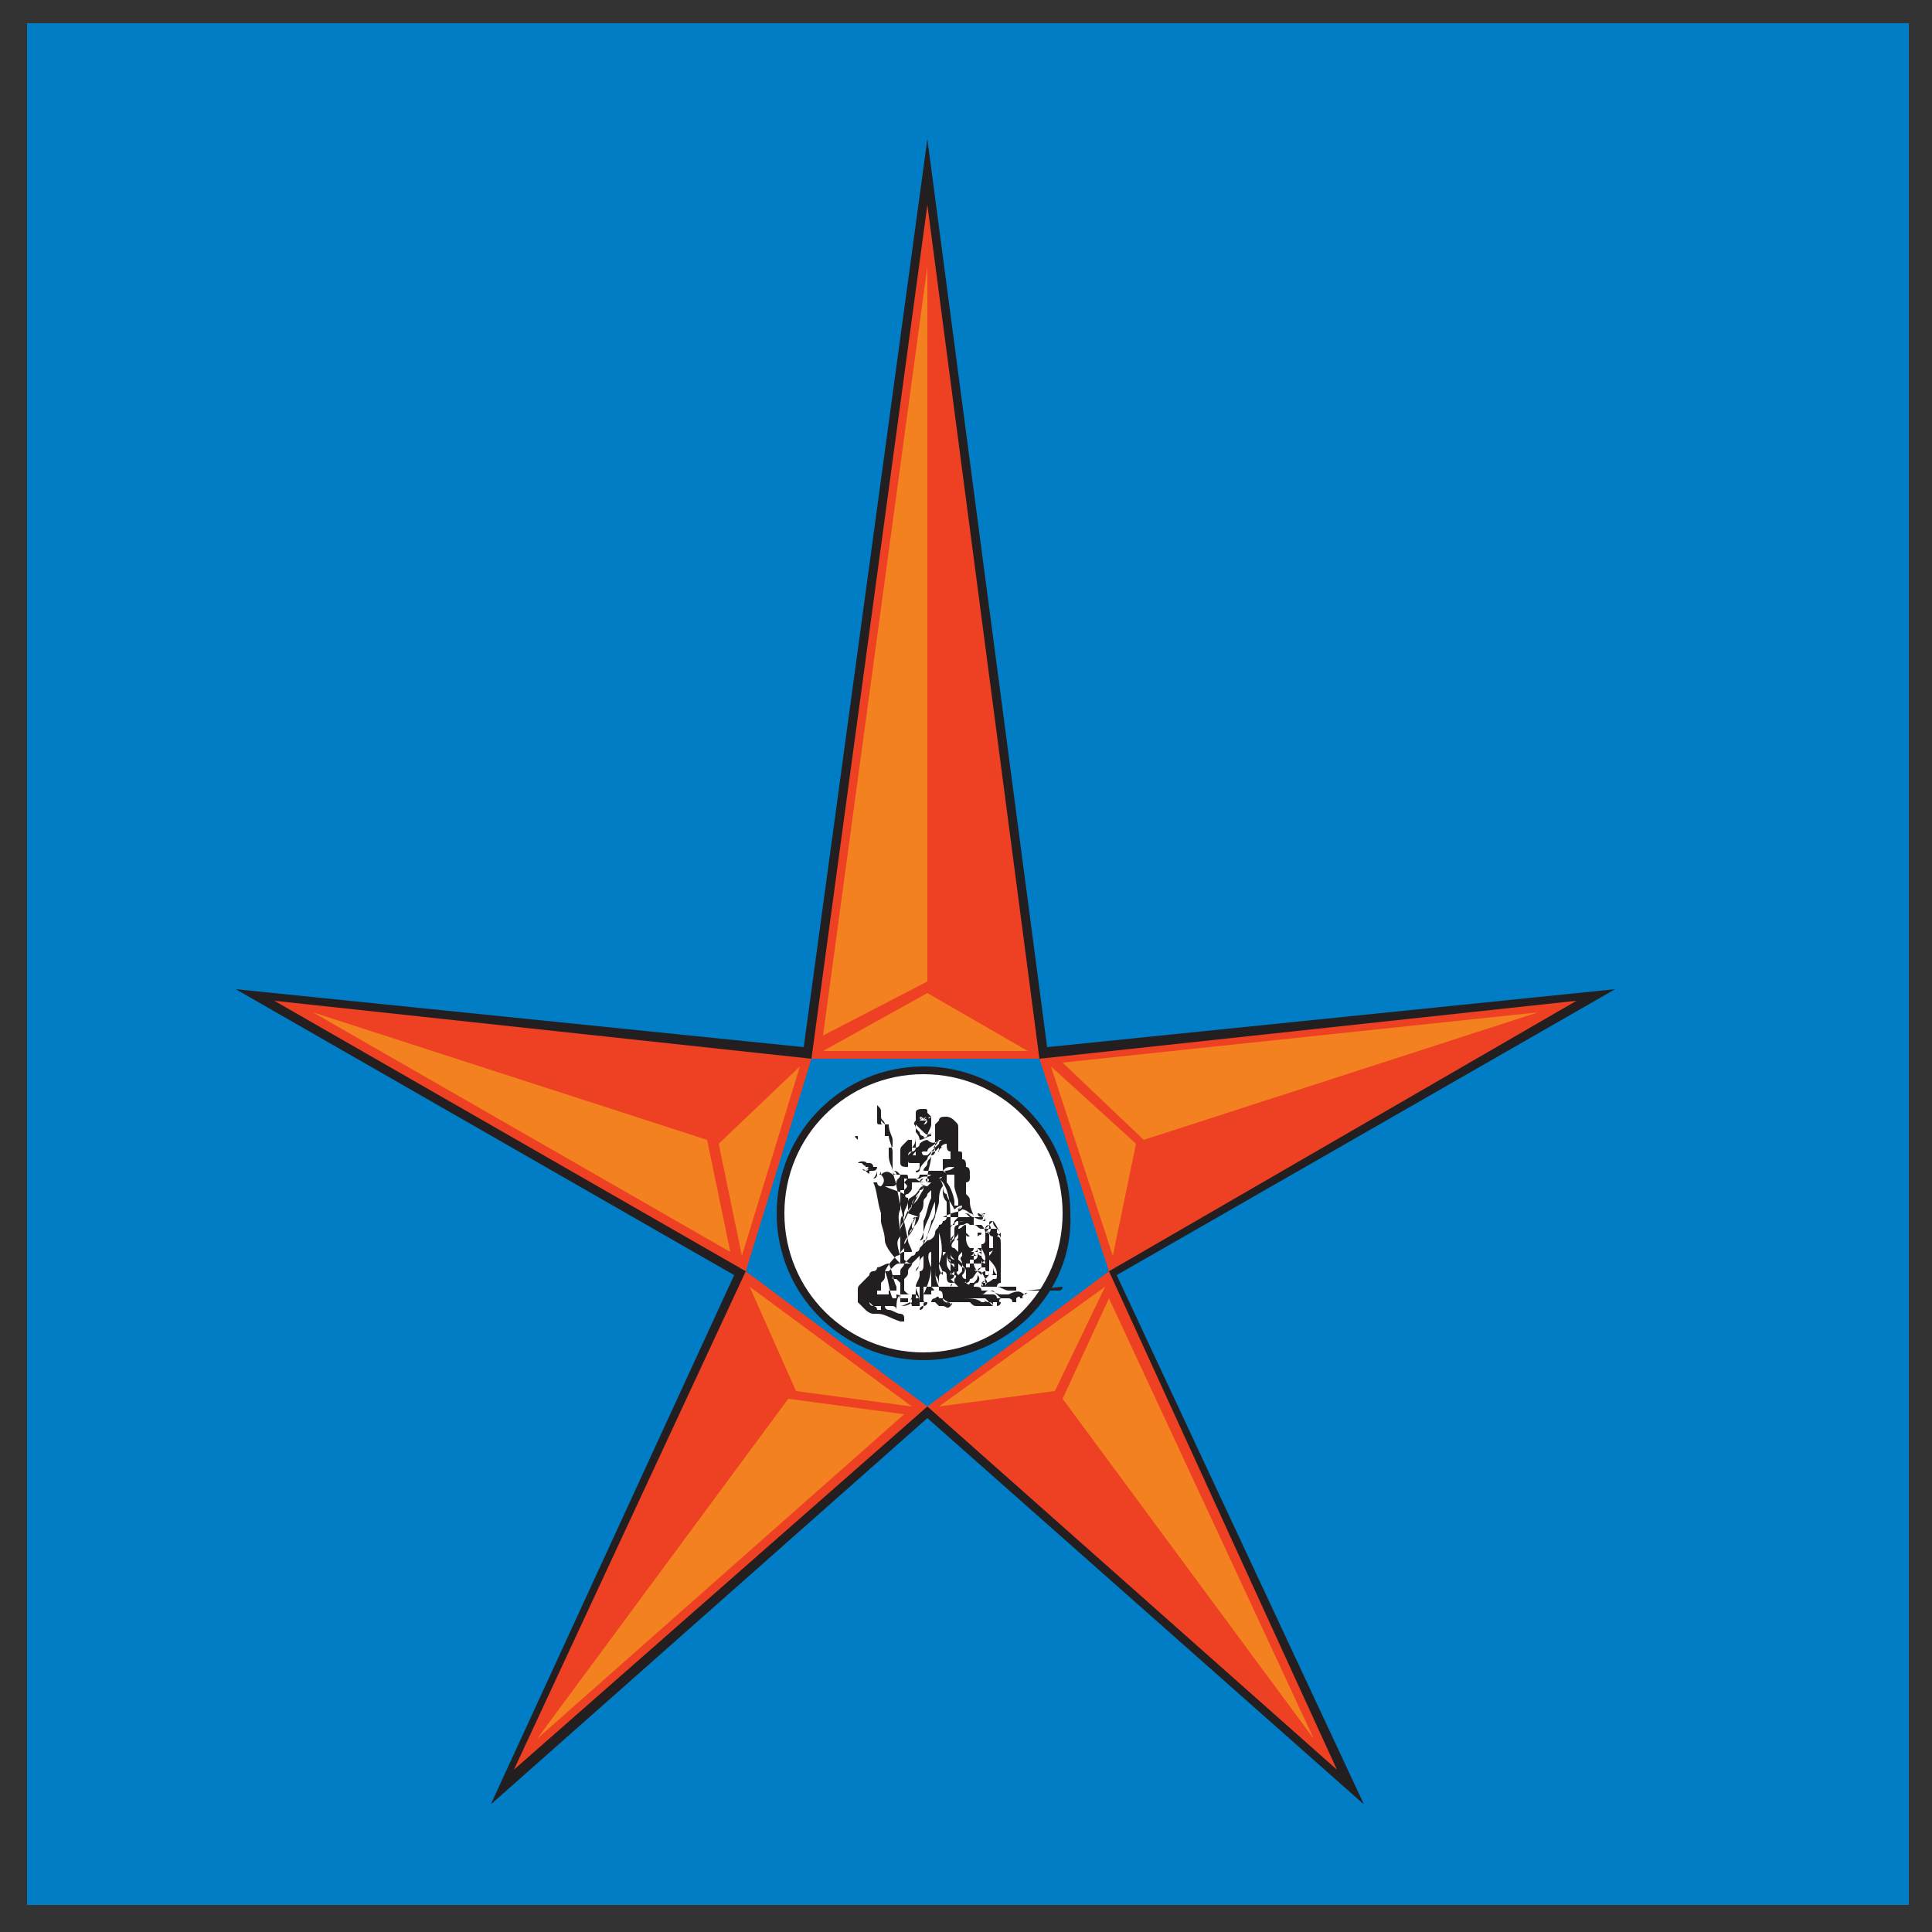 <?xml version="1.0" encoding="utf-8"?>
<!-- Generator: Adobe Illustrator 23.0.5, SVG Export Plug-In . SVG Version: 6.00 Build 0)  -->
<svg version="1.1" id="Layer_1" xmlns="http://www.w3.org/2000/svg" xmlns:xlink="http://www.w3.org/1999/xlink" x="0px" y="0px"
	 viewBox="0 0 50 50" style="enable-background:new 0 0 50 50;" xml:space="preserve">
<rect x="0" y="0" width="50" height="50" fill="#333333" stroke="none"/>
<style type="text/css">
	.st0{fill-rule:evenodd;clip-rule:evenodd;fill:#007DC4;}
	.st1{fill-rule:evenodd;clip-rule:evenodd;fill:#231F20;}
	.st2{fill-rule:evenodd;clip-rule:evenodd;fill:#EE4023;}
	.st3{fill-rule:evenodd;clip-rule:evenodd;fill:#FFFFFF;}
	.st4{fill-rule:evenodd;clip-rule:evenodd;fill:#F48120;}
</style>
<rect x="0.7" y="0.6" class="st0" width="48.7" height="48.7"/>
<polygon class="st1" points="24,36.7 12.7,46.7 19,33 6.1,25.6 20.8,27.1 24,3.6 27.1,27.1 41.8,25.6 28.9,33 35.3,46.7 24,36.7 "/>
<polygon class="st2" points="24,36.4 13.3,45.8 19.3,32.9 7.1,25.9 21,27.4 24,5.3 26.9,27.4 40.8,25.9 28.7,32.9 34.6,45.8 
	24,36.4 "/>
<polygon class="st0" points="26.9,27.4 21,27.4 19.3,32.9 24,36.4 28.7,32.9 26.9,27.4 "/>
<path class="st1" d="M23.9,35.2c-2.1,0-3.8-1.7-3.8-3.8c0-2.1,1.7-3.8,3.8-3.8c2.1,0,3.8,1.7,3.8,3.8C27.8,33.5,26,35.2,23.9,35.2
	L23.9,35.2z"/>
<path class="st3" d="M23.9,35c-2,0-3.6-1.6-3.6-3.6c0-2,1.6-3.6,3.6-3.6c2,0,3.6,1.6,3.6,3.6C27.5,33.4,25.9,35,23.9,35L23.9,35z"/>
<path class="st1" d="M23.8,28.9C23.8,28.9,23.8,28.9,23.8,28.9C23.8,29,23.8,29,23.8,28.9C23.8,29,23.8,29,23.8,28.9
	C23.8,29,23.8,28.9,23.8,28.9L23.8,28.9z M23.8,28.9C23.9,28.9,23.9,28.9,23.8,28.9C23.9,28.9,23.9,29,23.8,28.9
	C23.8,29,23.9,29,23.8,28.9C23.9,28.9,23.9,28.9,23.8,28.9L23.8,28.9z M23.8,29C23.8,29,23.8,29,23.8,29c0.1,0,0.1,0,0.2,0
	c0,0,0-0.1-0.1-0.1c0,0,0,0-0.1,0C23.8,28.9,23.8,28.9,23.8,29c0-0.1,0-0.1,0.1-0.1c0,0,0.1,0,0,0.1C23.9,28.9,23.9,28.9,23.8,29
	C23.8,28.9,23.8,28.9,23.8,29C23.7,28.9,23.7,28.9,23.8,29L23.8,29C23.7,29,23.7,29,23.8,29L23.8,29z M24.1,28.9
	C24.1,28.9,24.1,28.9,24.1,28.9C24.1,29,24.1,29,24.1,28.9C24,29,24,29,24.1,28.9C24,29,24,28.9,24.1,28.9L24.1,28.9z M24.1,28.9
	C24.1,28.9,24.1,28.9,24.1,28.9L24.1,28.9C24.1,28.9,24.1,28.9,24.1,28.9C24.1,28.9,24.1,28.9,24.1,28.9
	C24.1,28.9,24.1,29,24.1,28.9C24.1,29,24.1,29,24.1,28.9C24.1,28.9,24.1,28.9,24.1,28.9L24.1,28.9z M23.9,29.1
	C23.9,29.1,23.9,29.1,23.9,29.1C24,29.1,24,29.1,23.9,29.1c0.1,0,0.1-0.1,0.1-0.1c0,0,0,0,0,0c0,0,0.1,0,0.1,0c0,0,0,0,0,0
	c0,0,0,0,0,0c0,0,0,0,0,0c0,0,0,0,0,0c0,0-0.1,0-0.1,0c0,0-0.1,0-0.1,0c0-0.1,0.1-0.1,0.1,0c0,0,0,0,0,0c0,0-0.1,0-0.1,0
	C24,28.9,24,29,23.9,29.1C24,29,24,29,23.9,29.1C24,29.1,24,29.1,23.9,29.1C23.9,29.1,23.9,29.1,23.9,29.1L23.9,29.1z M25.6,33.7
	C25.6,33.7,25.5,33.6,25.6,33.7c-0.1-0.1-0.1-0.1-0.1-0.1c0,0,0,0,0,0c0,0-0.1,0-0.1,0c0,0,0,0,0,0c0,0,0,0,0,0c-0.1,0-0.1,0-0.2,0
	c-0.1,0-0.2,0-0.3,0c0,0-0.1,0-0.1,0c0,0,0,0,0,0c0,0-0.1,0-0.1,0c0,0,0,0,0,0c0,0,0,0-0.1,0c0,0,0,0,0,0c0,0,0,0,0,0c0,0,0,0,0.1,0
	c0.1,0,0.1,0,0.2,0c0.2,0,0.4,0,0.5,0.1c0,0,0.1,0,0.1,0C25.4,33.6,25.5,33.7,25.6,33.7C25.6,33.7,25.6,33.8,25.6,33.7
	c0.1,0.1,0.1,0.1,0.1,0.1C25.7,33.7,25.6,33.7,25.6,33.7L25.6,33.7z M26.5,33.5C26.6,33.5,26.6,33.5,26.5,33.5
	C26.6,33.6,26.6,33.6,26.5,33.5C26.5,33.6,26.5,33.5,26.5,33.5C26.5,33.5,26.5,33.5,26.5,33.5c-0.1,0.1,0,0.1,0,0.1c0,0,0,0-0.1,0
	c0,0,0,0,0,0c0,0,0-0.1-0.1,0c0,0,0,0,0,0.1c0,0-0.1,0-0.1,0c0,0,0,0,0,0c0,0,0,0,0,0c0,0,0,0,0,0c0,0,0,0,0,0
	c0-0.1-0.1-0.1-0.1-0.1c-0.1,0-0.2,0-0.3,0c0,0,0-0.1-0.1-0.1c-0.1,0-0.1,0-0.2,0c0,0-0.1,0-0.1,0c0,0,0,0,0,0
	c0.1,0,0.1-0.1,0.2-0.1c0.1,0,0.2,0.1,0.3,0.1c0,0,0,0,0.1,0c0,0,0,0,0.1,0C26.3,33.4,26.4,33.4,26.5,33.5
	C26.6,33.4,26.6,33.5,26.5,33.5C26.6,33.5,26.6,33.5,26.5,33.5C26.5,33.5,26.5,33.5,26.5,33.5C26.5,33.5,26.5,33.5,26.5,33.5
	L26.5,33.5z M26.3,33.6C26.2,33.6,26.2,33.6,26.3,33.6c-0.1,0-0.2,0-0.2,0c0,0-0.1,0-0.1,0c0,0,0.1,0,0.1,0
	C26.1,33.6,26.2,33.6,26.3,33.6C26.3,33.6,26.3,33.6,26.3,33.6C26.3,33.6,26.3,33.6,26.3,33.6L26.3,33.6z M25.9,33.6
	C25.9,33.7,25.9,33.7,25.9,33.6c0,0.1,0,0.1,0,0.1C25.9,33.7,25.9,33.7,25.9,33.6C25.9,33.7,25.9,33.7,25.9,33.6
	C25.9,33.7,25.9,33.7,25.9,33.6c-0.1,0.1,0,0.1,0,0.1c0,0,0,0.1-0.1,0.1c0,0,0,0,0,0c0,0,0,0,0-0.1c0,0,0,0,0,0c0,0,0,0-0.1,0
	c0,0,0,0,0,0.1c0,0,0,0-0.1,0c0,0-0.1,0-0.1,0c0,0,0,0,0,0c0,0,0,0-0.1,0c0,0,0,0,0,0c0,0,0,0-0.1,0c-0.1,0-0.1,0-0.2-0.1
	c-0.1,0-0.3,0-0.4,0c0,0-0.1,0-0.1,0c0,0-0.1,0-0.1,0c0,0-0.1,0-0.1-0.1c0-0.1,0-0.2-0.1-0.2c0,0,0-0.1,0-0.1c0,0,0-0.1,0-0.1
	c0,0,0-0.1,0-0.1c0-0.1,0-0.1,0.1-0.2c0,0,0,0,0,0c0,0,0.1,0,0.1,0.1c0,0,0,0,0,0c0,0.1,0,0.2,0.1,0.2c0,0,0,0,0,0c0,0-0.1,0-0.1,0
	c0,0,0.1,0,0.1,0c0,0,0.1,0,0.1,0c0,0,0,0,0.1,0.1c0,0,0.1,0,0.2,0c0.1,0,0.1,0,0.2,0c0.1,0,0.2,0,0.2,0.1c0,0,0,0,0,0c0,0,0,0,0,0
	c0,0,0.1,0,0.1,0c0,0,0.1,0,0.1,0c0,0,0.1,0,0.1,0c0,0,0,0,0,0C25.8,33.5,25.8,33.5,25.9,33.6C25.8,33.5,25.9,33.6,25.9,33.6
	C25.9,33.6,25.9,33.6,25.9,33.6C25.9,33.6,25.9,33.6,25.9,33.6L25.9,33.6z M24.6,33.8c0,0-0.1-0.1-0.1-0.1c0,0,0,0,0,0c0,0,0,0,0,0
	C24.5,33.7,24.6,33.7,24.6,33.8C24.6,33.8,24.6,33.8,24.6,33.8C24.6,33.8,24.6,33.8,24.6,33.8c-0.1,0-0.1,0-0.1,0c0,0,0,0,0,0
	c0,0,0,0,0,0c0,0,0.1,0,0.1,0c0,0,0,0,0,0C24.5,33.8,24.5,33.8,24.6,33.8C24.5,33.8,24.5,33.8,24.6,33.8
	C24.6,33.8,24.6,33.8,24.6,33.8c-0.1,0.1-0.1,0-0.2,0c0,0-0.1,0-0.1,0c0,0,0,0-0.1-0.1c0,0-0.1,0-0.1,0c0,0,0-0.1,0.1-0.1
	c0,0,0.1-0.1,0.1,0c0,0,0.1,0,0.1,0c0,0,0,0,0,0c0,0,0,0,0,0C24.5,33.7,24.6,33.7,24.6,33.8C24.6,33.7,24.6,33.7,24.6,33.8
	C24.6,33.7,24.6,33.7,24.6,33.8C24.6,33.7,24.6,33.7,24.6,33.8c-0.1-0.1-0.1-0.1-0.2-0.1c0,0,0,0,0,0C24.6,33.7,24.6,33.7,24.6,33.8
	C24.6,33.7,24.7,33.7,24.6,33.8L24.6,33.8z M24.1,33.4c0-0.2,0-0.4,0-0.7c0,0,0,0,0,0c0,0,0,0,0,0c0,0,0,0,0,0c0,0.1,0,0.2,0,0.3
	c0,0.1,0,0.2,0,0.3C24.2,33.4,24.2,33.4,24.1,33.4C24.1,33.4,24.1,33.4,24.1,33.4L24.1,33.4z M24.3,33.3
	C24.3,33.3,24.3,33.3,24.3,33.3c-0.1-0.2-0.1-0.3-0.1-0.5c0-0.2,0-0.4,0-0.6c0,0,0,0,0,0c0,0,0,0.1,0,0.1c0,0.1,0,0.3,0,0.4
	c0,0.1,0,0.2,0,0.3C24.3,33.1,24.3,33.2,24.3,33.3L24.3,33.3z M24.3,32.7c0-0.2,0-0.3,0-0.5c0,0,0,0,0-0.1c0,0,0-0.1,0-0.1
	c0,0,0,0,0,0c0,0,0,0,0,0c0,0,0-0.1,0-0.1c0,0,0,0,0,0C24.4,32.2,24.4,32.5,24.3,32.7c0.1,0.2,0.1,0.2,0.1,0.3
	C24.3,32.9,24.3,32.8,24.3,32.7L24.3,32.7z M24,32.1C24,32.2,24,32.2,24,32.1c-0.1,0.1-0.1,0.1-0.1,0.1c0.1-0.2,0.2-0.5,0.3-0.7
	c0-0.1,0.1-0.3,0.1-0.4c0-0.1,0-0.3,0.1-0.4c0,0,0,0,0,0c0,0,0,0,0,0c0,0,0,0,0,0.1c0,0.1,0,0.2,0.1,0.3c0,0.1,0,0.1,0,0.2
	c0,0,0,0.1,0,0.1c0,0,0,0.1,0,0.1c0,0,0,0.1-0.1,0.1c0,0,0,0.1-0.1,0.1c0,0.1-0.1,0.1-0.1,0.2C24.2,32,24.1,32.1,24,32.1L24,32.1z
	 M24.1,32.4c0,0.2,0,0.4,0,0.5c0,0.2,0,0.4,0,0.6c0,0-0.1,0-0.1,0c0,0-0.1,0-0.1,0c0.1-0.2,0.2-0.5,0.2-0.7
	C24,32.6,24,32.4,24.1,32.4C24.1,32.3,24.1,32.3,24.1,32.4C24.1,32.3,24.1,32.3,24.1,32.4L24.1,32.4z M23.7,33.6c0,0,0-0.1,0-0.1h0
	C23.8,33.6,23.8,33.6,23.7,33.6C23.8,33.6,23.8,33.6,23.7,33.6L23.7,33.6z M24,33.7c0,0,0,0.1-0.1,0.1c0,0,0,0,0,0
	c0,0,0,0.1-0.1,0.1c0,0,0,0,0,0c0,0,0,0,0,0c0,0,0-0.1,0.1-0.1c0,0,0,0,0,0c0,0,0,0,0,0c0,0,0,0,0,0c0,0,0,0,0,0
	c0-0.1,0-0.1,0.1-0.1c0,0,0,0,0,0c0,0,0,0-0.1,0c0,0,0,0.1,0,0.1c0,0,0,0,0,0c0,0,0,0,0,0c0,0,0,0,0,0c0,0,0-0.1,0-0.1
	c0,0,0,0-0.1,0c0,0,0,0,0,0c0,0,0-0.1,0-0.1c0,0,0,0,0,0c0,0,0,0,0,0c0,0,0,0,0,0c0,0,0,0,0,0c0,0,0,0,0,0c0,0,0,0,0,0
	c0,0,0.1,0,0.1,0C23.9,33.7,23.9,33.7,24,33.7C23.9,33.7,24,33.7,24,33.7C24,33.7,24,33.7,24,33.7L24,33.7z M23.7,33.9
	C23.7,33.9,23.7,33.9,23.7,33.9C23.7,33.9,23.7,33.9,23.7,33.9C23.8,33.9,23.7,33.9,23.7,33.9L23.7,33.9z M23.5,33.7
	c-0.1,0-0.2,0-0.2,0c0-0.1,0-0.2-0.1-0.2c0.1,0,0.2,0,0.3,0c0,0,0,0,0,0c0,0,0,0,0.1,0C23.6,33.6,23.6,33.6,23.5,33.7
	C23.6,33.7,23.6,33.7,23.5,33.7c0.1-0.1,0.1-0.1,0.1,0C23.7,33.7,23.6,33.7,23.5,33.7C23.6,33.7,23.6,33.7,23.5,33.7L23.5,33.7z
	 M23.3,33.8C23.3,33.8,23.3,33.8,23.3,33.8C23.3,33.8,23.3,33.8,23.3,33.8c0.1,0,0.2-0.1,0.3-0.1c0,0,0,0,0,0
	C23.5,33.8,23.4,33.8,23.3,33.8L23.3,33.8z M23.2,33.9c0,0-0.1,0-0.2,0c0,0-0.1,0-0.1,0c0,0-0.1,0-0.1,0c0,0,0,0,0,0c0,0,0,0,0-0.1
	c0,0,0,0,0,0c0,0,0,0,0,0c0,0,0,0,0,0c0,0,0,0,0,0c0,0,0,0-0.1,0c0,0,0,0,0,0c0,0,0,0,0,0c0,0,0,0,0,0c0,0,0,0-0.1,0
	c0,0-0.1-0.1-0.1-0.1c0,0,0,0,0-0.1c0,0,0,0,0-0.1c0,0,0,0,0-0.1c0,0,0,0,0,0c0,0,0,0,0,0c0,0,0,0,0,0c0,0,0,0.1,0,0.1
	c0,0,0,0.1,0,0.1c0,0,0,0,0,0.1c0,0,0,0.1,0.1,0.1c0,0,0,0,0,0c0,0,0.1,0,0.1,0.1c0,0,0,0,0.1,0c0,0,0.1,0,0.1,0c0,0,0,0,0.1,0
	c0.1,0,0.2,0.1,0.3,0.1c0,0,0.1,0,0.1,0.1c0,0,0,0,0,0.1c0,0,0,0,0,0c0,0,0,0-0.1,0c0,0,0,0,0,0c0,0,0,0,0,0c0,0,0,0,0,0
	c0,0,0,0,0,0c0,0,0,0,0,0c0,0,0,0,0,0c0,0,0,0,0,0c0,0,0,0,0,0c0,0,0,0,0,0c0,0,0,0,0,0c0,0,0,0,0,0c0,0,0,0,0,0c0,0,0,0,0,0
	c0,0.1,0,0.1,0,0.2c0,0,0-0.1,0-0.1c0,0,0-0.1,0-0.1C23,34.1,22.9,34,22.7,34c0,0-0.1,0-0.1,0c-0.1,0-0.2-0.1-0.2-0.1
	c0,0-0.1-0.1-0.1-0.1c0,0,0,0-0.1-0.1c0,0,0,0,0-0.1c0,0,0,0,0-0.1c0,0,0-0.1,0-0.1c0-0.1,0-0.1,0.1-0.2c0,0,0.1-0.1,0.1-0.1
	c0,0,0.1-0.1,0.1-0.1c0-0.1,0.1-0.1,0.1-0.1c0,0,0.1,0,0.1-0.1c0.1,0,0.2-0.1,0.3-0.1c0.1,0.2,0.1,0.4,0.2,0.6c0,0,0,0.1,0,0.1
	c0,0-0.1,0-0.2,0c0,0,0,0.1,0,0.1c0,0,0,0,0,0c0,0,0,0,0,0c0,0,0,0,0,0c0,0,0,0,0,0c0,0,0,0.1,0,0c0,0,0,0,0.1,0c0,0,0.1,0,0.2,0
	C23.2,33.6,23.2,33.7,23.2,33.9c0-0.1-0.1-0.1-0.1-0.1c0,0-0.1,0-0.1,0c0,0,0,0,0,0c0,0-0.1,0-0.1,0c0,0,0,0.1,0.1,0.1c0,0,0,0,0,0
	C23.1,33.9,23.2,33.9,23.2,33.9C23.2,33.9,23.2,33.9,23.2,33.9L23.2,33.9z M23.1,34.2C23.1,34.2,23.2,34.2,23.1,34.2
	C23.2,34.2,23.1,34.2,23.1,34.2L23.1,34.2z M22.9,32.1c0-0.2-0.1-0.4-0.1-0.5c0,0,0-0.1,0-0.1c0,0,0-0.1,0-0.1
	c-0.1-0.3-0.1-0.6-0.2-0.8c0,0,0,0,0,0c0,0,0.1,0,0.1,0c0,0,0,0.1,0.1,0.1c0,0,0,0,0,0c0,0,0.1,0,0.1,0c0.2,0.1,0.3,0.1,0.5,0.2
	c0,0.2,0,0.4,0,0.6c0,0.1,0,0.1,0,0.2c0,0.1,0,0.3,0,0.4c0,0.1,0,0.2,0,0.3c0,0,0,0.1,0,0.1c0,0,0,0.1,0,0.1c0,0,0,0,0,0
	c0,0,0.1,0.1,0.2,0.1c0,0,0,0,0,0c-0.1,0-0.2,0-0.3,0C23,32.4,22.9,32.2,22.9,32.1L22.9,32.1z M22.4,30.3
	C22.4,30.3,22.5,30.3,22.4,30.3C22.5,30.3,22.5,30.2,22.4,30.3C22.5,30.2,22.5,30.2,22.4,30.3c0.1,0,0.1,0,0.1,0c0,0,0,0,0,0
	C22.6,30.3,22.5,30.3,22.4,30.3c0.1-0.1,0.1-0.1,0-0.1c0,0,0,0,0,0c0,0,0,0,0-0.1c0,0,0,0,0,0c0,0,0,0,0,0c0,0,0.1,0,0.1,0
	c0.1,0,0.1,0.1,0.1,0.1c0,0,0,0,0.1,0c0,0,0,0.1-0.1,0.1c0,0,0,0-0.1,0C22.5,30.4,22.5,30.4,22.4,30.3
	C22.4,30.3,22.4,30.3,22.4,30.3L22.4,30.3z M22.4,30.3C22.4,30.3,22.4,30.3,22.4,30.3C22.3,30.3,22.3,30.2,22.4,30.3
	C22.4,30.2,22.4,30.2,22.4,30.3C22.5,30.3,22.4,30.3,22.4,30.3L22.4,30.3z M22.3,30.2c0,0,0.1,0,0.1,0c0,0,0,0,0,0
	C22.4,30.2,22.3,30.2,22.3,30.2C22.3,30.2,22.3,30.2,22.3,30.2L22.3,30.2z M22.3,30.1C22.3,30.1,22.3,30.1,22.3,30.1
	c0.1,0,0.1,0,0.1,0c0,0,0,0,0,0c0,0,0,0,0,0C22.4,30.2,22.4,30.2,22.3,30.1C22.3,30.2,22.3,30.2,22.3,30.1
	C22.3,30.2,22.3,30.1,22.3,30.1L22.3,30.1z M22.4,30.1C22.4,30.1,22.4,30.1,22.4,30.1c-0.1,0-0.1,0-0.2,0
	C22.3,30,22.5,30.1,22.4,30.1L22.4,30.1z M22.3,30C22.3,30,22.3,30,22.3,30C22.3,30,22.4,30,22.3,30C22.4,30,22.3,30,22.3,30
	C22.3,30,22.3,30,22.3,30L22.3,30z M22.7,30.3C22.7,30.3,22.7,30.3,22.7,30.3c0,0,0,0.1,0,0.1c0,0,0,0.1-0.1,0.1c0,0,0,0,0,0
	c0,0,0,0,0,0C22.7,30.4,22.7,30.3,22.7,30.3L22.7,30.3z M22.8,30.3C22.8,30.3,22.8,30.3,22.8,30.3C22.8,30.3,22.8,30.3,22.8,30.3
	C22.8,30.4,22.8,30.4,22.8,30.3c0,0.1,0,0.1,0,0.1c0,0,0,0,0,0c0,0,0,0,0,0c0,0,0,0,0,0c0,0,0,0,0,0C22.7,30.4,22.8,30.4,22.8,30.3
	L22.8,30.3z M22.8,30.4C22.8,30.4,22.8,30.4,22.8,30.4C22.8,30.4,22.8,30.4,22.8,30.4C22.8,30.4,22.8,30.4,22.8,30.4
	c0.1-0.1,0.2-0.1,0.3,0c0,0,0,0,0.1,0c0,0,0,0,0,0c0,0,0,0,0,0c0,0,0-0.1-0.1-0.1c0,0,0,0,0,0c0,0,0,0,0,0c0.1,0,0.1,0,0.2,0.1
	c0,0.1-0.1,0.1-0.1,0.2c0,0,0,0.1-0.1,0.1c0,0-0.1,0-0.1,0c0,0-0.1,0-0.1,0c0,0-0.1,0-0.1,0C22.9,30.6,22.9,30.5,22.8,30.4
	C22.8,30.5,22.8,30.5,22.8,30.4L22.8,30.4z M23.2,30.3c0.1,0,0.2,0,0.2,0.1c0,0,0,0,0,0C23.4,30.3,23.3,30.3,23.2,30.3
	C23.2,30.3,23.2,30.3,23.2,30.3L23.2,30.3z M23.3,30.1c0-0.1,0-0.2,0-0.3c0-0.1,0-0.1,0.1-0.2c0,0,0,0,0,0c0,0,0,0,0,0
	c0,0,0,0,0.1-0.1c0,0,0,0,0,0c0,0,0.1,0,0.1,0c0,0,0,0,0,0l0,0c0,0.1,0,0.1,0,0.2c0,0,0,0.1,0,0.1c0,0-0.1,0.1-0.1,0.1c0,0,0,0,0,0
	c0,0,0,0,0,0c0,0,0,0,0,0c0,0,0,0.1,0,0.1c0,0,0,0.1,0,0.1c0,0,0,0,0,0.1C23.4,30.2,23.3,30.2,23.3,30.1
	C23.3,30.1,23.3,30.1,23.3,30.1L23.3,30.1z M23.7,29.8C23.7,29.8,23.7,29.8,23.7,29.8c0,0.1,0,0.1,0,0.1c0,0,0,0,0,0
	C23.6,29.9,23.6,29.9,23.7,29.8C23.6,29.8,23.6,29.8,23.7,29.8C23.6,29.8,23.7,29.8,23.7,29.8L23.7,29.8z M23.7,29.4
	C23.7,29.4,23.7,29.4,23.7,29.4c0,0.1,0,0.1,0,0.2c0,0,0,0,0,0.1c0,0,0,0-0.1,0C23.7,29.6,23.7,29.5,23.7,29.4
	C23.7,29.4,23.7,29.4,23.7,29.4L23.7,29.4z M23.7,28.9C23.7,28.8,23.7,28.8,23.7,28.9c0-0.1,0-0.1,0-0.1c0-0.1,0.1-0.1,0.2-0.1
	c0,0,0,0,0,0c0,0,0,0,0,0c0.1,0,0.1,0,0.1,0.1c0,0,0.1,0.1,0.1,0.1c0,0,0,0,0,0.1c0,0,0,0,0,0.1c0,0.1-0.1,0.2-0.1,0.3
	c0,0-0.1,0.1-0.1,0c0,0-0.1,0-0.1-0.1c0,0-0.1-0.1-0.1-0.1c0-0.1-0.1-0.1,0-0.2C23.7,28.9,23.7,28.9,23.7,28.9L23.7,28.9z
	 M24.1,29.5C24.2,29.4,24.2,29.4,24.1,29.5C24.2,29.4,24.2,29.4,24.1,29.5C24.2,29.4,24.2,29.4,24.1,29.5L24.1,29.5z M24.1,29.3
	C24.1,29.3,24.1,29.3,24.1,29.3C24.1,29.3,24.1,29.3,24.1,29.3C24.1,29.3,24.1,29.3,24.1,29.3c0,0.1,0,0.1,0,0.1
	c-0.1,0-0.2,0.1-0.3,0.1c0,0,0-0.1-0.1-0.2c0,0,0-0.1,0-0.1c0,0,0,0,0-0.1c0,0,0,0,0,0c0,0,0.1,0.1,0.1,0.1
	C24,29.4,24,29.4,24.1,29.3C24,29.4,24.1,29.4,24.1,29.3C24.1,29.4,24.1,29.4,24.1,29.3C24.1,29.3,24.1,29.3,24.1,29.3L24.1,29.3z
	 M24.3,29.5c0,0-0.1,0.1-0.1,0.1c-0.1,0.1-0.2,0.1-0.2,0.2c0,0,0,0-0.1,0c0,0-0.1,0,0,0.1c0,0,0,0,0.1,0c0.1-0.1,0.1-0.1,0.2-0.2
	c0,0,0,0,0,0v0C24.1,29.7,24.2,29.7,24.3,29.5C24.2,29.6,24.3,29.6,24.3,29.5C24.3,29.6,24.3,29.6,24.3,29.5L24.3,29.5
	C24.3,29.6,24.3,29.5,24.3,29.5c0.1,0,0.1,0,0.1,0c0,0,0.1,0,0.1,0c0,0-0.1,0-0.1,0c0,0-0.1,0-0.1,0.1c0,0,0,0,0,0
	c0,0-0.1,0.1-0.1,0.1c0,0,0,0.1-0.1,0.1c0,0.1-0.1,0.1-0.1,0.2c-0.1,0.1-0.2,0.2-0.2,0.3c0,0-0.1,0.1-0.1,0c0,0,0,0,0,0
	c0,0,0.1,0,0.1-0.1c0,0,0,0,0-0.1c0,0,0,0-0.1,0c0,0,0,0-0.1,0c-0.1,0-0.1,0-0.1-0.1c0,0,0-0.1,0-0.1c0,0,0-0.1,0.1-0.1
	c0.1,0,0.1-0.1,0.1-0.1c0,0,0,0,0,0c0,0,0.1,0,0.1-0.1c0.1-0.1,0.2-0.1,0.2-0.1v0C24.1,29.6,24.2,29.6,24.3,29.5L24.3,29.5
	C24.2,29.6,24.3,29.6,24.3,29.5L24.3,29.5z M24.3,30.5L24.3,30.5C24.3,30.5,24.3,30.5,24.3,30.5C24.3,30.5,24.3,30.5,24.3,30.5
	C24.3,30.5,24.3,30.5,24.3,30.5C24.3,30.5,24.3,30.5,24.3,30.5C24.3,30.5,24.3,30.5,24.3,30.5C24.3,30.5,24.3,30.6,24.3,30.5
	C24.3,30.6,24.3,30.6,24.3,30.5L24.3,30.5z M23.8,32.3c0,0,0,0.1-0.1,0.1c0,0,0,0.1-0.1,0.1c-0.1,0.1-0.1,0.1-0.2,0.2
	c0,0.1-0.1,0.1-0.1,0.2c0,0,0,0,0,0c0,0,0-0.1,0-0.1c0-0.1,0-0.2,0-0.3c0-0.1,0-0.1,0.1-0.2c0,0,0,0,0-0.1c0-0.1,0.1-0.2,0.1-0.2
	c0-0.1,0.1-0.1,0.1-0.2c0.1-0.1,0.2-0.2,0.2-0.4c0.1-0.1,0.1-0.2,0.1-0.3c0-0.1,0.1-0.1,0.1-0.2c0,0,0.1-0.1,0.1-0.1c0,0,0,0,0,0
	c0,0,0,0.1,0,0.1c0,0,0,0.1,0,0.1c-0.1,0.2-0.1,0.4-0.2,0.6c0,0,0,0.1,0,0.1c0,0,0,0.1,0,0.1c0,0,0,0,0,0c0,0,0,0,0,0
	c0,0,0,0.1,0,0.1c0,0,0,0,0,0.1c0,0,0,0.1-0.1,0.1C23.8,32.2,23.8,32.2,23.8,32.3c0-0.1,0-0.1,0-0.1c0,0,0,0,0-0.1
	c0.1-0.1,0.1-0.3,0.2-0.5c0.1-0.2,0.1-0.3,0.2-0.5c0,0,0-0.1,0-0.1c0,0,0,0,0,0c0,0.1,0,0.1,0,0.2c0,0,0,0.1,0,0.1
	c0,0.1,0,0.2-0.1,0.3C24.1,31.7,24,31.9,24,32c0,0,0,0.1-0.1,0.1C23.9,32.2,23.9,32.2,23.8,32.3L23.8,32.3z M23.4,33.1
	C23.5,33.1,23.5,33.1,23.4,33.1c0.1-0.1,0.1-0.1,0.1-0.2c0-0.1,0.1-0.1,0.1-0.2c0,0,0,0,0.1-0.1c0,0,0.1-0.1,0.1-0.1c0,0,0,0,0,0
	c0,0,0,0,0,0.1c0,0.1,0,0.2-0.1,0.3c0,0,0,0.1,0,0.1c0,0,0,0,0-0.1c0-0.1,0.1-0.1,0.1-0.2c0-0.1,0-0.1,0.1-0.2c0,0,0,0,0-0.1
	c0,0,0,0,0,0c0,0,0,0,0,0c0,0,0,0.1,0,0.1c0,0.1,0,0.1,0,0.2c0,0.1,0,0.2-0.1,0.2c0,0,0,0.1,0,0.1c0,0.1-0.1,0.2-0.1,0.3
	c0,0,0,0,0,0.1c0,0,0,0.1,0,0.1c0,0,0,0-0.1,0c-0.1,0-0.1,0-0.2-0.1c0,0,0-0.1,0-0.1C23.4,33.2,23.4,33.2,23.4,33.1L23.4,33.1z
	 M23.3,32.7c0,0.1,0,0.2,0,0.3c-0.1,0-0.1,0-0.2,0c0,0,0,0,0,0c0,0,0,0,0,0.1c0,0,0,0,0,0c0,0,0.1,0,0.1,0c0,0,0,0,0,0c0,0,0,0,0,0
	c0,0,0,0,0.1,0.1c0,0.1,0,0.1,0,0.2c0,0.1,0,0.1,0,0.2c0,0,0,0,0,0c0,0-0.1,0-0.1,0c0,0-0.1,0-0.1,0c-0.1-0.2-0.1-0.5-0.2-0.7
	c0,0,0.1,0,0.1,0C23.2,32.7,23.2,32.7,23.3,32.7C23.3,32.7,23.3,32.7,23.3,32.7L23.3,32.7z M23.7,30.6
	C23.7,30.6,23.7,30.6,23.7,30.6c0-0.1,0-0.1,0-0.1C23.7,30.5,23.7,30.6,23.7,30.6L23.7,30.6z M23.7,30.5
	C23.7,30.5,23.7,30.5,23.7,30.5C23.7,30.4,23.7,30.4,23.7,30.5C23.7,30.4,23.7,30.4,23.7,30.5C23.8,30.4,23.8,30.4,23.7,30.5
	c0.1-0.1,0.1-0.1,0.1-0.1C23.8,30.4,23.8,30.4,23.7,30.5L23.7,30.5z M23.8,30.6C23.8,30.6,23.8,30.5,23.8,30.6
	c0-0.1,0.1-0.1,0.1-0.1c0.1,0,0.1,0,0.1,0.1c0,0.1,0,0.1,0,0.1C24,30.7,23.9,30.7,23.8,30.6L23.8,30.6z M23.7,31.5
	C23.6,31.5,23.6,31.6,23.7,31.5c-0.1,0.1-0.1,0.2-0.1,0.3c-0.1,0.1-0.1,0.3-0.2,0.4c0,0,0,0,0,0c0,0,0,0,0-0.1c0-0.1,0-0.2,0-0.3
	c0,0,0-0.1,0-0.1c0,0,0-0.1,0-0.1c0,0,0,0,0-0.1c0,0,0,0,0-0.1c0,0,0,0,0,0c0-0.1,0.1-0.2,0.1-0.3c0-0.1,0.1-0.1,0.2-0.2
	c0.1-0.1,0.1-0.2,0.2-0.2c0.1,0,0.1-0.1,0.1-0.1c0,0,0,0,0,0c0,0,0,0,0,0.1c0,0-0.1,0.1-0.1,0.1c-0.1,0.1-0.1,0.2-0.2,0.3
	c0,0-0.1,0.1-0.1,0.1c-0.1,0.1-0.2,0.3-0.2,0.4c0,0-0.1,0.1-0.1,0.2c0,0,0,0,0,0c0.1-0.2,0.2-0.4,0.3-0.6c0.1-0.1,0.1-0.2,0.2-0.3
	c0.1-0.1,0.1-0.1,0.1-0.2c0,0,0-0.1,0-0.1c0,0,0,0,0,0.1c0,0,0,0,0,0c0,0,0,0.1-0.1,0.1c0,0.1-0.1,0.1-0.1,0.2
	c-0.1,0.1-0.1,0.2-0.2,0.4C23.8,31.5,23.8,31.5,23.7,31.5c0,0.2-0.1,0.4-0.2,0.5c0,0,0,0,0,0c0,0,0,0,0-0.1c0-0.1,0.1-0.2,0.1-0.3
	C23.6,31.7,23.6,31.7,23.7,31.5C23.7,31.6,23.7,31.6,23.7,31.5L23.7,31.5z M24.1,30.4C24.2,30.4,24.2,30.4,24.1,30.4L24.1,30.4
	C24.2,30.3,24.2,30.3,24.1,30.4C24.2,30.4,24.2,30.4,24.1,30.4C24.2,30.4,24.2,30.4,24.1,30.4C24.1,30.5,24.1,30.5,24.1,30.4
	c-0.1,0.1-0.2,0-0.3,0.1c0,0,0,0-0.1,0c0,0,0,0,0,0c0,0,0.1,0,0.1-0.1c0,0,0,0,0.1,0C24,30.4,24,30.4,24.1,30.4
	C24.1,30.4,24.1,30.4,24.1,30.4L24.1,30.4C24.1,30.4,24.1,30.4,24.1,30.4L24.1,30.4z M23.6,30.6c0,0,0-0.1,0-0.1c0,0,0,0,0,0
	C23.6,30.5,23.6,30.6,23.6,30.6L23.6,30.6z M23.4,30.6C23.4,30.6,23.4,30.6,23.4,30.6c0-0.1,0-0.1,0-0.1
	C23.5,30.5,23.5,30.5,23.4,30.6C23.5,30.6,23.5,30.6,23.4,30.6c0.1,0.1,0.1,0.1,0,0.2c0,0,0,0,0,0.1C23.4,30.8,23.4,30.7,23.4,30.6
	L23.4,30.6z M23.5,30.9C23.5,30.8,23.5,30.8,23.5,30.9c0.1-0.1,0.1-0.1,0.1-0.2c0,0,0,0,0-0.1c0.1,0,0.1,0,0.2,0c0,0,0,0,0.1,0
	c0,0,0,0,0.1,0c0,0,0.1,0,0.1,0c0,0-0.1,0.1-0.1,0.1c0,0-0.1,0.1-0.1,0.1c-0.1,0.1-0.1,0.1-0.2,0.2c-0.1,0.1-0.1,0.1-0.1,0.2
	c0,0.1-0.1,0.1-0.1,0.2c0,0,0,0,0,0c0-0.1,0-0.2,0-0.3c0,0,0-0.1,0-0.1C23.4,31,23.4,30.9,23.5,30.9L23.5,30.9z M23.3,32
	c0,0.1,0,0.2,0,0.3c0,0,0,0.1,0,0.1c0,0,0,0.1,0,0.1c0,0,0,0,0,0C23.2,32.2,23.2,32.1,23.3,32C23.3,31.9,23.3,31.9,23.3,32
	C23.3,31.9,23.3,31.9,23.3,32L23.3,32z M23.3,31.9C23.3,31.9,23.3,31.9,23.3,31.9c0-0.2-0.1-0.4,0-0.6c0,0,0-0.1,0-0.1
	c0,0,0-0.1,0-0.1c0-0.1,0-0.2,0-0.3c0,0,0,0,0.1,0c0,0,0,0,0,0c0,0,0,0.1,0,0.2c0,0.1,0,0.1,0,0.2c0,0,0,0,0,0.1c0,0,0,0,0,0.1
	c0,0,0,0.1,0,0.1c0,0,0,0,0,0c0,0,0,0,0,0C23.3,31.4,23.3,31.6,23.3,31.9L23.3,31.9z M24.5,29.6C24.5,29.6,24.5,29.6,24.5,29.6
	c0,0.1,0,0.2,0.1,0.2c0,0,0,0.1,0,0.1c0,0,0,0.1,0,0.1c0,0,0,0,0,0c-0.1,0-0.2,0-0.2,0c0,0,0,0,0,0c0,0,0,0,0,0c0,0,0,0,0,0
	c0,0,0,0,0,0c0,0,0-0.1,0,0c0,0,0,0,0,0c0,0.1,0,0.1,0,0.1c0,0,0,0.1,0,0.2c0,0,0,0,0,0c0,0,0,0,0,0c0,0,0,0-0.1,0c0,0,0,0-0.1,0
	c0,0-0.1,0-0.1,0c0,0,0,0-0.1,0c-0.1,0-0.1,0-0.1,0c0-0.1,0.1-0.1,0.1-0.2c0-0.1,0.1-0.1,0.1-0.2v0c0,0,0-0.1,0.1-0.1
	c0,0,0.1-0.1,0.1-0.1c0,0,0,0,0,0c0,0.1,0,0.1-0.1,0.1c0,0,0,0,0,0c0,0,0,0,0,0v0c0,0,0,0,0.1,0c0,0,0-0.1,0.1-0.1
	C24.3,29.7,24.4,29.6,24.5,29.6C24.5,29.6,24.5,29.6,24.5,29.6L24.5,29.6z M24.7,30.1C24.6,30.2,24.6,30.2,24.7,30.1
	C24.6,30.1,24.6,30.1,24.7,30.1C24.6,30.1,24.6,30.1,24.7,30.1C24.6,30.1,24.6,30.1,24.7,30.1L24.7,30.1z M24.7,30.2
	C24.7,30.2,24.7,30.2,24.7,30.2C24.7,30.2,24.6,30.2,24.7,30.2c-0.1,0.1-0.2,0.1-0.3,0.1c0,0,0,0,0,0c0,0,0,0,0,0c0,0,0,0,0,0
	C24.5,30.2,24.5,30.2,24.7,30.2C24.6,30.2,24.6,30.2,24.7,30.2L24.7,30.2L24.7,30.2z M24.7,30.7c0,0.1,0.1,0.3,0.1,0.4
	c0,0,0,0.1,0,0.1c0,0-0.1,0-0.1,0c0,0,0,0,0,0c0,0,0,0,0-0.1c0-0.1-0.1-0.4-0.2-0.5c0,0,0-0.1,0-0.1c0,0,0-0.1,0-0.1
	c0.1,0,0.1,0,0.2,0c0,0,0,0,0,0.1c0,0,0,0,0,0.1l0,0.1C24.7,30.6,24.7,30.6,24.7,30.7C24.7,30.6,24.7,30.7,24.7,30.7L24.7,30.7z
	 M24.9,31.2L24.9,31.2C24.9,31.2,24.9,31.2,24.9,31.2c0,0.1-0.1,0.1-0.2,0.1c0,0-0.1,0,0,0C24.7,31.3,24.8,31.2,24.9,31.2L24.9,31.2
	z M24.9,31.2C24.9,31.2,24.9,31.2,24.9,31.2C24.9,31.3,24.9,31.3,24.9,31.2C24.8,31.3,24.8,31.3,24.9,31.2
	C24.8,31.3,24.8,31.3,24.9,31.2C24.8,31.3,24.8,31.3,24.9,31.2c-0.1,0.1-0.1,0.1-0.1,0.1c0,0,0,0,0,0c0,0,0,0,0,0c0,0,0,0,0,0
	c0,0,0,0,0.1,0C24.7,31.3,24.8,31.3,24.9,31.2C24.8,31.3,24.9,31.2,24.9,31.2L24.9,31.2z M24.9,31.3c0.1,0,0.2,0.1,0.2,0.1
	c0,0,0.1,0,0.1,0.1c0,0,0,0,0,0c0,0,0,0,0,0c0,0,0,0,0,0c0,0,0,0,0,0c-0.1,0-0.1-0.1-0.2-0.1c0,0,0,0,0,0c0.1,0,0.2,0.1,0.2,0.1
	c0,0,0,0,0,0c0,0,0,0,0,0c-0.1-0.1-0.2-0.1-0.3-0.1c0,0,0,0,0,0c0.1,0,0.1,0,0.2,0.1c0,0,0,0,0,0c0,0,0,0,0,0c0,0-0.1,0-0.1,0
	c0,0,0,0-0.1,0c0,0-0.1,0-0.1,0c0,0-0.1,0-0.1,0c0,0,0,0-0.1,0c0,0,0,0,0,0c0,0,0,0,0,0c0,0,0.1,0,0.1,0c0,0,0.1,0,0.1,0
	c0,0-0.1,0-0.1,0c-0.1,0-0.1,0-0.2,0c0,0-0.1,0-0.1,0c0,0,0,0,0,0c0,0,0,0,0,0c0,0,0,0,0,0c0,0,0,0,0,0c0,0,0,0,0,0
	C24.8,31.3,24.8,31.4,24.9,31.3C24.8,31.3,24.8,31.3,24.9,31.3C24.9,31.3,24.9,31.3,24.9,31.3L24.9,31.3z M25.3,31.4
	C25.3,31.4,25.3,31.4,25.3,31.4C25.3,31.4,25.4,31.4,25.3,31.4c0.1,0,0.1,0.1,0.2,0.1c0,0,0,0,0,0.1c0,0-0.1,0-0.1,0c0,0,0,0,0,0
	c0,0,0,0,0,0c0,0,0,0,0,0c0,0,0,0,0,0c0,0,0.1,0,0.1-0.1c0,0,0,0,0,0c0,0,0,0,0,0C25.4,31.5,25.3,31.5,25.3,31.4
	C25.3,31.4,25.3,31.4,25.3,31.4C25.3,31.4,25.3,31.4,25.3,31.4C25.3,31.4,25.3,31.4,25.3,31.4L25.3,31.4z M25.4,31.4
	C25.5,31.4,25.5,31.5,25.4,31.4c0.1,0,0.1,0,0.1,0c0,0,0,0,0,0c0,0,0,0,0,0c0,0,0,0,0,0c0,0,0,0-0.1,0.1c0,0-0.1,0-0.1,0
	c0,0,0,0-0.1,0c0,0,0,0-0.1,0c0,0,0,0,0.1,0C25.4,31.6,25.5,31.6,25.4,31.4C25.5,31.5,25.4,31.5,25.4,31.4
	C25.4,31.4,25.4,31.4,25.4,31.4L25.4,31.4z M25.7,31.6C25.7,31.6,25.7,31.6,25.7,31.6c0.1,0.1,0.1,0.2,0.2,0.3c0,0,0,0,0,0.1
	c0,0.1,0,0.1,0,0.2c0,0.1,0,0.2,0,0.2c0,0.1,0,0.2,0,0.4c0,0,0,0,0,0.1c0,0,0,0,0,0c0,0,0-0.1,0-0.1c0,0,0-0.1,0-0.1
	c0-0.1,0-0.1,0-0.2c0,0,0,0,0,0c0,0,0,0,0,0c0-0.1,0-0.1,0-0.2c0,0,0-0.1,0-0.1c0-0.1,0-0.2-0.1-0.2c0,0,0,0,0.1-0.1
	C25.7,31.7,25.7,31.7,25.7,31.6C25.7,31.6,25.7,31.6,25.7,31.6C25.7,31.6,25.6,31.6,25.7,31.6C25.6,31.6,25.6,31.6,25.7,31.6
	c-0.1,0.1-0.1,0.1-0.1,0.1C25.6,31.6,25.6,31.6,25.7,31.6L25.7,31.6z M25.4,33.2c0,0,0-0.1,0-0.1c0,0,0-0.1,0-0.1c0,0,0-0.1,0.1-0.1
	c0,0,0-0.1,0-0.1c0,0,0,0,0-0.1c0,0,0,0,0-0.1c0,0,0,0,0-0.1c0,0,0,0,0,0c0,0,0,0,0,0c0,0,0,0,0-0.1c0,0,0,0,0,0c0,0,0,0,0,0
	c0,0.1,0,0.1,0,0.2c0,0,0,0,0,0c0,0,0,0,0,0c0,0,0,0,0,0.1c0,0,0,0,0,0.1c0,0,0,0,0,0c0,0,0,0.1,0,0.1c0,0,0,0,0,0.1
	c0,0,0,0.1,0,0.1c0,0,0,0,0,0.1c0,0,0,0.1,0,0.1c0,0,0,0,0,0c0,0,0,0,0,0c0,0,0,0,0,0c0-0.1,0.1-0.1,0-0.2c0,0,0,0.1,0,0.1
	C25.5,33.1,25.5,33.1,25.4,33.2C25.5,33.1,25.5,33.2,25.4,33.2C25.5,33.2,25.5,33.2,25.4,33.2C25.5,33.3,25.4,33.3,25.4,33.2
	C25.4,33.3,25.4,33.3,25.4,33.2L25.4,33.2z M25.1,32.8C25.1,32.9,25.1,32.9,25.1,32.8C25.1,32.8,25.1,32.8,25.1,32.8
	c0-0.1-0.1-0.2-0.1-0.2c0,0,0,0,0,0c0,0,0,0,0,0c0,0,0,0,0,0c0,0,0,0,0,0C25.1,32.7,25.1,32.8,25.1,32.8
	C25.1,32.8,25.1,32.8,25.1,32.8L25.1,32.8z M25,33.1c0,0,0-0.1,0-0.1c0,0,0-0.1,0-0.1c0-0.1-0.1-0.1-0.1-0.2c0,0,0,0,0,0
	c0,0,0,0,0,0c0-0.1-0.1-0.1,0-0.2c0,0,0,0,0,0c0,0,0,0,0,0.1c0,0,0,0,0,0.1c0,0,0,0.1,0,0.1c0,0.1,0,0.1,0,0.2c0,0,0,0.1,0.1,0.1
	c0,0,0,0,0,0c0,0.1,0,0.1,0,0.2c0,0,0,0,0,0c0,0,0,0,0,0c0,0,0,0,0-0.1c0,0,0,0,0,0C25,33.1,25,33.1,25,33.1L25,33.1z M25,33.1
	C25,33.1,25,33.1,25,33.1c0,0,0,0.1,0,0.1c0,0,0,0-0.1,0C25,33.2,25,33.2,25,33.1L25,33.1z M24.9,33c0,0,0-0.1,0-0.2
	c0,0,0-0.1,0-0.1c0,0-0.1-0.1-0.1-0.1c0-0.1,0-0.1,0.1-0.2c0,0,0-0.1,0-0.1c0,0,0,0,0,0c0,0,0,0,0,0c0,0,0,0,0,0.1c0,0,0,0,0,0
	c0,0,0,0,0,0.1c0,0,0,0.1,0,0.1c0,0,0,0,0,0c0,0,0,0.1,0,0.1c0,0,0,0,0,0.1C25,32.8,25,32.9,24.9,33C25,33,24.9,33,24.9,33
	C24.9,33,24.9,33,24.9,33L24.9,33z M24.7,32.9C24.7,32.9,24.7,32.9,24.7,32.9C24.7,32.8,24.7,32.8,24.7,32.9c0-0.1,0-0.1,0-0.1
	c0-0.1,0-0.1-0.1-0.1c0-0.1-0.1-0.1-0.1-0.2c0,0,0,0,0,0c0,0,0,0.1,0.1,0.1c0,0.1,0,0.1,0,0.2c0,0,0,0,0,0.1c0,0,0,0,0,0.1
	C24.8,32.8,24.8,32.8,24.7,32.9c0,0,0,0.1,0,0.1c0,0,0.1,0,0,0.1c0,0,0,0,0,0.1c0,0,0,0-0.1-0.1C24.7,33.1,24.7,33,24.7,32.9
	C24.7,33,24.7,33,24.7,32.9L24.7,32.9z M24.8,31.6C24.8,31.6,24.8,31.6,24.8,31.6c0,0.1,0,0.1,0,0.1c0,0-0.1,0-0.1,0.1
	c0,0,0,0,0,0.1c0,0,0,0,0,0c0,0,0,0.1,0,0.1c0,0,0,0.1-0.1,0.1c0,0,0,0,0,0c0,0,0,0.1,0,0.1c0,0,0,0,0,0c0,0,0,0,0,0c0,0,0,0,0,0
	c0,0,0,0.1,0,0.1c0,0,0,0,0,0.1c0,0.1,0,0.1,0.1,0.2c0,0,0,0,0,0c0,0-0.1,0-0.1-0.1c0,0,0-0.1,0-0.1c0-0.1,0-0.1,0-0.2
	c0,0,0-0.1,0-0.1c0,0,0-0.1,0-0.1c0-0.1,0-0.2,0-0.2c0-0.1,0-0.1,0.1-0.1C24.7,31.7,24.7,31.6,24.8,31.6
	C24.8,31.6,24.8,31.6,24.8,31.6C24.8,31.6,24.8,31.6,24.8,31.6L24.8,31.6z M24.8,31.8C24.8,31.8,24.8,31.8,24.8,31.8
	C24.9,31.8,24.9,31.8,24.8,31.8c0,0,0,0.1,0,0.1C24.8,31.9,24.8,31.9,24.8,31.8C24.8,31.9,24.8,31.8,24.8,31.8L24.8,31.8z
	 M24.7,32.1C24.7,32.1,24.7,32.1,24.7,32.1c0-0.1,0.1-0.1,0.1-0.2v0c0,0,0,0,0,0c0,0.1,0,0.2,0,0.3c0,0,0,0.1,0,0.1c0,0,0,0,0,0.1
	c0,0,0,0-0.1-0.1c0,0,0,0,0,0C24.6,32.3,24.6,32.2,24.7,32.1L24.7,32.1z M24.7,31.8C24.7,31.8,24.7,31.8,24.7,31.8c0,0,0,0.1,0,0.1
	c0,0,0,0,0,0C24.7,31.9,24.7,31.8,24.7,31.8L24.7,31.8z M24.6,32.1L24.6,32.1c0-0.1,0.1-0.1,0.1-0.2c0,0,0,0,0,0
	c0,0.1-0.1,0.2-0.1,0.3C24.6,32.2,24.6,32.1,24.6,32.1C24.6,32.1,24.6,32.1,24.6,32.1C24.6,32.1,24.6,32.1,24.6,32.1
	C24.6,32.1,24.6,32.1,24.6,32.1L24.6,32.1z M24.8,32c0,0,0,0.1,0,0.1c0,0,0,0.1,0,0.1c0,0,0,0,0,0c0,0,0,0,0,0c0,0,0,0.1,0,0.1
	c0,0,0-0.1,0-0.2C24.7,32.1,24.8,32.1,24.8,32c0,0,0-0.1,0-0.2c0,0,0-0.1,0.1-0.1c0,0,0,0,0,0c0,0,0,0,0,0c0.1,0,0.1-0.1,0.2,0
	c0,0-0.1,0-0.1,0c-0.1,0-0.1,0.1-0.2,0.1c0,0,0,0,0,0c0,0,0,0.1,0,0.1C24.8,31.9,24.8,32,24.8,32L24.8,32z M25.5,31.9
	c0,0.1,0,0.2,0,0.2c0,0,0,0.1-0.1,0.1c0,0,0,0,0,0.1c0,0-0.1,0-0.1,0c0,0,0,0,0.1,0.1c0,0,0,0,0,0c0,0,0,0-0.1,0c0,0,0,0,0,0
	c0,0,0,0.1,0.1,0.1c0,0,0,0,0,0c0,0,0-0.1-0.1-0.1c0,0,0,0,0,0.1c-0.1,0-0.1-0.1-0.1-0.1c0,0,0.1,0,0.1-0.1c0,0,0,0,0,0c0,0,0,0,0,0
	c0,0,0,0,0,0.1c0,0,0,0,0,0c0,0-0.1,0-0.1,0c0,0,0,0,0,0c0,0,0,0,0,0c0,0,0,0,0,0c0,0,0,0,0,0.1c0,0,0,0,0,0c0,0,0.1,0,0.1,0
	c0,0,0,0,0,0c0,0,0,0.1-0.1,0.1c0,0,0-0.1,0-0.1c0,0,0,0,0,0c0,0,0,0-0.1,0c0,0,0.1,0,0.1-0.1c0,0,0,0-0.1,0c0,0,0,0,0,0
	c0,0,0.1,0,0.1-0.1c0,0-0.1,0-0.1,0c0,0,0,0,0,0c-0.1-0.1-0.1-0.2-0.1-0.3c0-0.1,0-0.1,0-0.2c0,0,0,0,0-0.1c0,0,0,0,0,0
	c0,0,0.1,0,0.1,0c0,0,0.1,0,0.1,0c0,0,0.1,0,0.1,0c0.1,0,0.1,0,0.1,0c0,0,0,0,0,0C25.5,31.8,25.5,31.9,25.5,31.9L25.5,31.9z
	 M25.5,32.6C25.5,32.6,25.5,32.6,25.5,32.6c0,0.1,0,0.1,0,0.1c0-0.1-0.1-0.1-0.1-0.2c0,0,0,0,0-0.1c0,0,0-0.1,0-0.2c0,0,0,0,0,0
	c0,0,0-0.1,0-0.1c0,0,0,0,0,0c0,0,0,0.1,0,0.1c0,0,0,0.1,0,0.1C25.5,32.5,25.5,32.5,25.5,32.6C25.5,32.6,25.5,32.6,25.5,32.6
	L25.5,32.6z M25.5,31.8C25.5,31.8,25.5,31.8,25.5,31.8C25.5,31.8,25.5,31.8,25.5,31.8c0,0,0.1,0.1,0.1,0.1c0,0,0,0.1,0,0.1
	c0,0,0,0.1,0,0.1c0,0,0,0,0,0c0,0,0,0,0,0.1c0,0,0,0,0-0.1c0,0,0,0,0-0.1c0,0,0,0,0-0.1C25.6,32,25.6,31.9,25.5,31.8L25.5,31.8z
	 M25.7,32.3C25.7,32.4,25.7,32.4,25.7,32.3c0,0.1-0.1,0.1-0.1,0.1c0,0,0,0.1,0,0.1c0,0,0,0,0,0c0,0,0,0,0,0
	C25.6,32.5,25.7,32.4,25.7,32.3c-0.1,0-0.1,0-0.1,0c0,0,0-0.1,0-0.1c0,0,0,0,0-0.1c0,0,0,0,0,0c0,0,0-0.1,0-0.1c0-0.1,0-0.1,0-0.1
	c0,0,0,0,0,0c0,0,0,0.1,0.1,0.1c0,0,0,0.1,0,0.1c0,0,0,0.1,0,0.2C25.7,32.3,25.7,32.3,25.7,32.3L25.7,32.3z M25.6,31.7
	C25.6,31.7,25.6,31.6,25.6,31.7C25.7,31.6,25.7,31.6,25.6,31.7c0.1,0.1,0,0.2,0,0.2c0,0-0.1,0-0.1,0c0,0,0,0,0,0
	C25.6,31.8,25.6,31.8,25.6,31.7C25.7,31.7,25.7,31.7,25.6,31.7L25.6,31.7z M25.6,31.7C25.6,31.7,25.6,31.7,25.6,31.7
	C25.6,31.7,25.6,31.7,25.6,31.7C25.6,31.7,25.6,31.7,25.6,31.7c-0.1,0.1-0.1,0.1-0.1,0.1C25.5,31.7,25.6,31.7,25.6,31.7L25.6,31.7z
	 M25.2,31.6C25.2,31.5,25.2,31.5,25.2,31.6C25.2,31.5,25.2,31.6,25.2,31.6L25.2,31.6z M25.2,31.6C25.2,31.6,25.2,31.6,25.2,31.6
	C25.3,31.6,25.2,31.6,25.2,31.6C25.2,31.6,25.2,31.6,25.2,31.6c-0.1,0-0.1,0-0.1,0c-0.1,0-0.1,0-0.2,0c0,0-0.1,0-0.1,0.1
	c0-0.1,0.1-0.1,0.2-0.1c0,0,0.1,0,0.1,0C25.1,31.6,25.2,31.6,25.2,31.6L25.2,31.6z M24.4,30.3C24.4,30.3,24.5,30.3,24.4,30.3
	c0.1,0,0.1,0,0.2,0c0,0,0,0,0,0v0C24.6,30.3,24.6,30.3,24.4,30.3C24.5,30.3,24.5,30.4,24.4,30.3C24.4,30.4,24.4,30.4,24.4,30.3
	L24.4,30.3z M24.3,30.5C24.3,30.4,24.3,30.4,24.3,30.5C24.3,30.4,24.3,30.4,24.3,30.5C24.4,30.4,24.4,30.4,24.3,30.5
	C24.4,30.4,24.4,30.5,24.3,30.5C24.4,30.5,24.4,30.5,24.3,30.5c0.1,0.1,0.1,0.2,0.1,0.2c0,0,0,0.2,0.1,0.2c0,0.1,0.1,0.2,0.2,0.4
	c0,0,0,0,0,0c0,0,0,0,0,0c0,0,0,0,0,0c0,0,0.1,0,0.1,0c0,0,0,0,0,0.1c0,0,0,0,0,0.1c0,0,0,0,0,0c0,0,0,0-0.1,0.1
	c0,0.1-0.1,0.1-0.1,0.2c0,0,0,0,0,0c0-0.5,0-0.9-0.2-1.2c0,0,0,0,0,0h0L24.3,30.5C24.3,30.5,24.3,30.5,24.3,30.5L24.3,30.5z
	 M24.4,32.5C24.4,32.5,24.4,32.5,24.4,32.5c0-0.1,0-0.1,0-0.1c0,0,0,0,0,0c0,0,0,0,0,0C24.5,32.4,24.5,32.4,24.4,32.5
	C24.5,32.5,24.4,32.5,24.4,32.5L24.4,32.5z M24.5,32.4C24.5,32.4,24.5,32.4,24.5,32.4L24.5,32.4c0,0.1,0,0.2,0.1,0.3
	c0,0,0.1,0.1,0.1,0.1c0,0,0,0,0,0.1c0,0,0,0,0,0.1c0,0,0,0,0,0.1c0,0,0,0,0,0c0,0,0,0,0-0.1c0,0-0.1,0-0.1-0.1c0,0-0.1-0.1-0.1-0.2
	C24.5,32.5,24.5,32.5,24.5,32.4L24.5,32.4z M24.8,33C24.8,33,24.9,33.1,24.8,33C24.8,33.1,24.8,33,24.8,33c0,0-0.1-0.1,0-0.1
	c0-0.1,0-0.1,0-0.2c0,0,0,0,0-0.1c0,0,0-0.1,0-0.1c0,0,0-0.1,0-0.1c0-0.1,0-0.1,0-0.1c0,0,0-0.1,0-0.1c0,0,0,0,0,0c0,0,0,0.1,0,0.1
	c0,0,0,0.1,0,0.1c0,0,0,0.1,0,0.2c0,0,0,0,0,0.1c0,0,0.1,0.1,0.1,0.1c0,0,0,0,0,0.1C24.9,32.9,24.9,32.9,24.8,33
	C24.9,33,24.9,33,24.8,33c0.1,0.1,0.1,0.2,0.1,0.2c0,0,0,0,0,0C24.9,33.2,24.9,33.1,24.8,33L24.8,33z M25.3,32.9
	C25.3,32.9,25.3,32.9,25.3,32.9C25.3,32.8,25.3,32.8,25.3,32.9c0-0.1,0-0.1,0-0.2c0,0,0,0,0-0.1c0,0,0,0,0-0.1c0,0,0-0.1,0-0.1
	c0,0,0,0,0,0.1c0,0,0,0,0,0c0,0,0,0,0,0.1c0,0,0,0.1,0,0.1C25.3,32.8,25.3,32.8,25.3,32.9C25.3,32.9,25.3,32.9,25.3,32.9
	C25.3,32.9,25.3,33,25.3,32.9c0,0.2,0,0.2-0.1,0.3c0,0,0,0-0.1,0c0,0,0,0.1-0.1,0c0,0,0,0,0,0c0,0,0.1,0,0.1-0.1
	C25.2,33.1,25.2,33,25.3,32.9C25.2,32.9,25.2,32.9,25.3,32.9C25.2,32.9,25.2,32.8,25.3,32.9c-0.1-0.1-0.1-0.2-0.1-0.2c0,0,0,0,0-0.1
	c0,0,0,0,0,0c0,0-0.1,0-0.1,0c0,0,0,0,0,0c0,0,0,0,0,0c0,0,0,0,0,0.1c0,0,0,0,0,0.1c0,0.1,0,0.1,0,0.2c0,0,0,0,0,0c0,0,0,0,0,0
	c0,0,0,0,0,0c0,0,0,0,0,0c0,0,0,0,0-0.1c0,0,0,0,0,0c0,0,0-0.1,0-0.1c0,0,0,0,0,0c0,0-0.1,0-0.1,0c0,0,0-0.1,0-0.1c0,0,0,0,0.1,0
	c0,0,0,0,0,0c0,0,0,0,0.1,0c0,0,0,0,0,0c0,0,0,0,0.1,0c0,0,0,0,0,0c0,0,0,0,0.1,0c0,0,0.1-0.1,0.1-0.1c0,0.1,0,0.1,0,0.2
	c0,0.1,0,0.1,0.1,0.1c0,0,0,0,0,0c0,0.1,0,0.1-0.1,0.2C25.4,32.9,25.4,32.9,25.3,32.9c0.1-0.1,0.1-0.1,0.1-0.1c0-0.1,0-0.1,0-0.1
	c0,0,0,0,0-0.1c0,0,0,0,0,0c0,0,0,0,0,0c0,0,0,0,0,0c0,0,0,0.1,0.1,0.1c0,0,0,0,0,0c0,0,0,0,0,0.1C25.4,32.8,25.3,32.8,25.3,32.9
	C25.3,32.8,25.3,32.9,25.3,32.9C25.4,32.9,25.4,32.9,25.3,32.9c0.1,0.1,0.1,0.1,0.1,0.1c0,0,0,0,0,0.1c0,0,0,0.1,0,0.1
	c0,0,0,0,0,0.1c0,0,0,0,0,0c0,0,0,0-0.1,0c0,0,0,0,0,0c0,0,0,0-0.1,0c0-0.1,0.1-0.1,0.1-0.1c0,0,0.1-0.1,0-0.2
	C25.3,33,25.3,32.9,25.3,32.9L25.3,32.9z M25.8,33C25.8,33,25.8,33,25.8,33c0,0.1,0,0.1-0.1,0.1c0,0-0.1,0.1-0.2,0.1c0,0,0,0,0,0
	c0,0,0,0-0.1,0c0,0,0,0,0,0c0,0,0,0,0,0c0,0,0,0,0,0c0,0,0,0,0,0c0,0,0.1-0.1,0.1-0.1c0,0,0,0,0-0.1c0,0,0,0,0,0c0,0,0,0,0,0
	c0,0,0,0,0,0C25.7,33,25.7,33,25.8,33c-0.1-0.1-0.1-0.2-0.1-0.2c0,0,0,0.1,0,0.1c0,0.1,0,0.1-0.1,0.1c0,0,0,0,0-0.1c0,0,0,0,0-0.1
	c0,0,0-0.1,0-0.1c0,0,0,0,0-0.1c0,0,0,0,0-0.1c0,0,0,0,0,0c0,0,0,0,0-0.1c0,0,0,0,0,0c0,0,0-0.1,0-0.1c0,0,0,0,0,0c0,0,0,0,0,0
	c0,0,0,0.1,0,0.1c0,0,0,0.1,0,0.1c0,0,0,0.1,0,0.1C25.8,32.8,25.8,32.9,25.8,33C25.8,33,25.8,33,25.8,33L25.8,33z M22.2,29.2
	C22.2,29.2,22.2,29.2,22.2,29.2C22.2,29.2,22.2,29.2,22.2,29.2C22.2,29.2,22.2,29.2,22.2,29.2L22.2,29.2z M22.2,29.5
	c0,0,0-0.1,0-0.1C22.1,29.4,22.1,29.4,22.2,29.5C22.2,29.5,22.2,29.5,22.2,29.5C22.2,29.5,22.2,29.5,22.2,29.5L22.2,29.5z
	 M22.1,29.2C22.1,29.2,22.1,29.2,22.1,29.2C22.1,29.2,22.1,29.2,22.1,29.2C22.1,29.3,22.1,29.3,22.1,29.2
	C22.1,29.3,22.1,29.3,22.1,29.2C22.1,29.3,22.1,29.2,22.1,29.2L22.1,29.2z M22.1,29.1c0,0-0.1-0.1-0.1-0.1c0,0,0-0.1,0-0.1
	c0,0,0,0,0,0c0,0,0,0.1,0,0.1C22,29,22.1,29.1,22.1,29.1C22.1,29.1,22.1,29.1,22.1,29.1L22.1,29.1z M22,29.3
	C22,29.3,22,29.3,22,29.3c-0.1,0-0.1,0-0.1,0c0-0.1,0-0.2,0-0.2c0,0,0,0.1,0,0.1c0,0,0,0.1,0,0.1C21.9,29.3,22,29.3,22,29.3
	C22,29.3,22,29.3,22,29.3C22,29.3,22.1,29.3,22,29.3C22.1,29.3,22.1,29.3,22,29.3L22,29.3z M26.5,33.4
	C26.5,33.4,26.5,33.4,26.5,33.4c-0.1,0-0.1,0-0.1,0c0,0-0.1,0-0.1,0c0,0-0.1,0-0.1,0c0,0,0,0-0.1,0c-0.1,0-0.2-0.1-0.3-0.1
	c0,0,0-0.1,0.1-0.1c0,0,0-0.1,0-0.1c0,0,0-0.1,0-0.1c0-0.1,0-0.1,0-0.2c0-0.2,0-0.4,0-0.5c0-0.1,0-0.2,0-0.2c0-0.1,0-0.1-0.1-0.2
	c0,0,0,0,0-0.1c0,0,0,0,0,0c0,0,0,0,0,0c0,0,0,0-0.1,0c0,0,0,0,0,0c0,0,0,0,0,0c0,0,0,0,0,0c0,0,0,0,0,0c0,0-0.1,0-0.1,0
	c0,0,0,0,0,0c-0.1,0-0.2,0-0.2,0c-0.1,0-0.1-0.1-0.2-0.1c0,0,0,0,0-0.1c0,0,0-0.1,0-0.1c0,0,0,0,0,0c0-0.1-0.1-0.2-0.1-0.4
	c0-0.1,0-0.1-0.1-0.2c0,0,0-0.1,0-0.1c0,0,0-0.1,0-0.1c0-0.1,0-0.1,0-0.1c0,0,0.1,0,0.1-0.1c0,0,0,0,0,0c0,0,0,0,0-0.1
	c0-0.1,0-0.2-0.1-0.2c0-0.1,0-0.2-0.1-0.2c0,0,0,0,0-0.1c0,0,0,0,0,0c0-0.1,0-0.1-0.1-0.1c0,0,0,0,0,0c0,0,0,0,0,0c0,0,0,0,0-0.1
	c0,0,0,0,0,0c0,0,0,0,0,0c0,0,0,0,0,0c0,0,0-0.1,0-0.1c0,0,0,0,0-0.1c0,0,0-0.1,0-0.1c0,0,0-0.1,0-0.1c0,0,0-0.1,0-0.1c0,0,0,0,0,0
	c0,0,0,0,0,0c0,0,0,0,0,0c0,0,0,0,0,0c0-0.1,0-0.1-0.1-0.2c-0.1-0.1-0.2-0.1-0.2-0.1h0c-0.1,0-0.2,0-0.2,0.1c0,0-0.1,0.1-0.1,0.1
	c0,0,0,0,0,0c0,0,0,0.1,0,0.1c0,0,0,0.1,0,0.1c0,0,0,0,0,0c0,0,0,0,0,0c0,0,0,0,0,0c0,0,0,0,0,0.1c0,0,0,0.1,0,0.1c0,0,0,0.1,0,0.1
	c0,0,0,0,0,0c0,0,0,0,0,0c0,0,0,0,0,0c0,0,0,0,0,0.1c0,0,0,0,0,0.1c0,0,0,0,0,0c0,0,0,0,0,0c0,0,0,0,0,0c0,0,0,0,0,0
	c0,0,0,0.1-0.1,0.1c0,0.2-0.1,0.4-0.1,0.6c0,0,0,0.1,0,0.1c-0.1,0-0.2,0-0.3-0.1c0,0,0,0,0,0c0,0,0,0-0.1,0c0,0-0.1,0-0.1,0
	c0,0,0,0,0,0c0-0.1,0-0.1-0.1-0.1c0,0,0,0-0.1,0c0,0-0.1,0-0.1,0c0,0-0.1,0-0.1-0.1c0,0,0,0,0,0c0-0.1-0.1-0.2-0.1-0.4
	c0,0,0,0,0-0.1c0,0,0,0,0,0c0,0,0,0,0,0c0-0.1,0-0.1,0-0.1c0.1,0,0.1,0,0.1-0.1c0,0,0-0.1,0-0.1c0-0.1-0.1-0.2-0.1-0.4
	c0,0,0-0.1,0-0.1c0,0,0,0,0,0c0,0.1,0,0.2,0,0.3c0,0,0,0.1,0,0.1c0,0,0,0-0.1,0c0,0,0-0.1,0-0.2c0,0,0,0,0-0.1c0,0,0,0,0,0
	c0,0,0,0,0,0c0-0.1-0.1-0.1-0.1-0.2c0,0,0,0,0-0.1c0,0,0,0,0,0c0,0,0,0.1,0,0.1c0,0,0,0.1,0,0.1c0,0,0,0,0,0c0,0,0,0,0,0
	c0,0,0,0,0,0c0,0,0.1,0.1,0.1,0.1c0,0,0,0,0,0c-0.1,0-0.1,0-0.1-0.1c0-0.1,0-0.1,0-0.2c0-0.1,0-0.1-0.1-0.2c0,0,0,0,0,0c0,0,0,0,0,0
	c0,0.1,0,0.3,0,0.4c0,0.1,0,0.1,0.1,0.1c0,0,0.1,0,0.2,0c0,0,0,0.1,0,0.2c0,0,0,0,0,0c0,0,0,0,0,0c0,0,0,0,0,0.1
	c0,0.1,0.1,0.3,0.1,0.4c0,0,0,0,0,0c0,0,0,0,0,0.1c0,0,0,0,0,0c0,0,0,0,0,0c0,0,0,0.1,0,0.1c0,0,0,0.1,0,0.1c0,0,0,0,0,0
	c0,0,0,0,0,0.1c0,0,0,0.1,0,0.1c0,0.1,0.1,0.3,0.1,0.4c0.1,0.5,0.2,0.9,0.3,1.4c0,0.1,0.1,0.2,0.1,0.3c0,0,0,0-0.1,0
	c0,0-0.1,0-0.1,0c-0.1,0-0.1,0.1-0.2,0.1c0,0,0,0,0,0c-0.1,0.1-0.2,0.2-0.3,0.4c0,0,0,0,0,0.1c0,0,0,0,0,0c0,0,0,0,0,0
	c0,0.1,0,0.1-0.1,0.2c0,0.1,0,0.2,0,0.2c0,0-0.1,0-0.1,0c0,0,0,0,0,0.1c0,0,0,0-0.1,0c0,0-0.1,0-0.1,0c0,0,0,0,0,0c0,0,0.1,0,0.1,0
	c0,0,0,0,0,0c0,0,0.1,0,0.1,0c0,0,0,0,0,0c0,0,0,0,0,0c0,0,0,0,0,0c0,0,0.1,0,0.1,0c0,0,0,0,0,0c0,0,0,0,0,0c0,0,0,0,0.1,0
	c0.1,0,0.1,0,0.2,0c0,0,0.1,0,0.1,0c0,0,0,0.1,0,0.1c0,0,0,0,0,0c0,0,0.1,0,0.1,0c0,0,0.1,0,0.1,0c0,0,0,0,0,0c0,0,0,0,0,0
	c0,0,0,0,0,0c0,0,0.1,0,0.1,0c0,0,0,0,0,0c0,0.1,0,0.1,0,0.1c0,0,0,0,0,0c0,0,0.1,0,0.1,0.1c0,0,0,0,0.1,0c0,0,0,0,0.1,0
	c0,0,0,0,0,0c0,0,0,0,0,0c0,0,0,0,0,0c0,0,0-0.1,0-0.1c0-0.2-0.1-0.3-0.1-0.4c0,0,0,0,0,0c0,0,0.1,0,0.1,0c0,0.1,0,0.1,0,0.2
	c0,0,0,0,0,0.1c0,0,0.1,0,0.1,0c0,0,0-0.1,0-0.1c0,0,0-0.1,0-0.1c0,0,0-0.1,0-0.1c0,0,0.1,0,0.1,0c0,0,0.1,0,0.1,0c0,0,0.1,0,0.1,0
	c0,0,0,0,0,0c0,0,0.1,0,0.2,0c0,0,0,0,0.1,0c0,0,0.1,0,0.1,0c0,0,0.1,0,0.1,0c0,0,0,0,0,0c0,0,0,0,0.1,0c0,0,0.1,0,0.1,0
	c0,0,0,0,0.1,0c0,0,0.1,0,0.1,0c0,0,0,0,0.1,0c0,0,0.1,0,0.1,0c0,0,0.1,0,0.1,0c0,0,0.1,0,0.1,0c0,0,0,0,0,0c0,0,0,0,0.1,0
	c0,0,0,0,0.1,0c0,0,0.1,0,0.1,0c0,0,0,0,0,0c0,0-0.1,0-0.2,0c0,0,0,0,0,0c0,0,0,0,0,0c0,0,0,0,0,0c0.1,0,0.1,0,0.2,0
	c0,0,0.1,0,0.1,0c0,0,0,0,0,0c0,0,0.1,0,0.1,0c0.1,0,0.2,0,0.3,0c0,0,0.1,0,0.2,0c0,0,0,0,0,0c-0.1,0-0.2,0-0.2,0c0,0,0,0,0,0.1
	c0,0,0.1,0,0.1,0c0,0,0.1,0,0.1,0c0,0,0,0,0.1,0c0,0,0,0,0,0c0,0,0.2,0,0.2,0c0,0,0,0,0,0c0,0,0,0,0,0c0,0,0,0,0,0c0,0,0,0,0,0
	c0,0,0,0,0,0c0,0,0.1,0,0.1,0c0,0,0,0,0.1,0c0,0,0.1,0,0.1,0c0,0,0.1,0,0.1,0c0,0,0.1,0,0.1,0c0,0,0,0,0,0c0,0,0.1,0,0.1,0
	c0,0,0,0,0,0c0.1,0,0.1-0.1,0.1-0.1C26.6,33.4,26.6,33.4,26.5,33.4L26.5,33.4z M24.9,33.9C24.8,33.9,24.8,33.9,24.9,33.9
	C24.8,33.9,24.8,33.9,24.9,33.9c-0.1,0-0.1,0-0.1,0c0,0-0.1,0-0.1,0c0,0,0.1,0,0.1,0c0,0,0,0,0,0c0,0,0.1,0,0.2,0c0,0,0.1,0,0.1,0
	c0,0,0,0,0.1,0c0,0,0.1,0,0.1,0c0,0,0,0,0,0c0,0-0.1,0-0.1,0C25,33.9,24.9,33.9,24.9,33.9L24.9,33.9z M24.6,33.3
	C24.7,33.3,24.7,33.3,24.6,33.3C24.7,33.2,24.6,33.2,24.6,33.3C24.6,33.3,24.7,33.3,24.6,33.3L24.6,33.3z M25.1,32.5
	C25.1,32.5,25.1,32.5,25.1,32.5C25.2,32.5,25.2,32.5,25.1,32.5C25.2,32.5,25.1,32.5,25.1,32.5L25.1,32.5z M25,31.9
	C25,31.9,25,32,25,31.9C25,32,25,32,25,31.9C25,32,25,32,25,31.9C25.1,32,25.1,32,25,31.9C25,32,25,32,25,31.9L25,31.9z M25,31.9
	c0,0-0.1,0-0.1,0c0,0,0,0,0,0C24.9,31.9,24.9,31.9,25,31.9C25,32,25,32,25.1,32c0,0,0,0,0,0C25.1,32,25.1,32,25,31.9
	C25.1,32,25.1,32,25,31.9C25.1,31.9,25.1,31.9,25,31.9L25,31.9z M25.3,32C25.3,32,25.3,32,25.3,32C25.3,32,25.3,32,25.3,32
	C25.3,31.9,25.3,31.9,25.3,32C25.4,31.9,25.4,32,25.3,32C25.4,32,25.4,32,25.3,32C25.4,31.9,25.4,31.9,25.3,32
	C25.4,32,25.4,32,25.3,32L25.3,32z M25.4,31.9C25.4,31.9,25.4,31.9,25.4,31.9c-0.1,0-0.1,0-0.1,0c0,0,0,0.1,0,0.1c0,0,0,0,0,0
	c0,0,0,0,0,0C25.3,32,25.4,32,25.4,31.9C25.4,32,25.4,32,25.4,31.9C25.5,31.9,25.5,31.9,25.4,31.9C25.5,31.9,25.5,31.9,25.4,31.9
	C25.4,31.9,25.4,31.9,25.4,31.9L25.4,31.9z M25.2,31.9C25.2,31.9,25.2,31.9,25.2,31.9C25.2,31.9,25.2,31.9,25.2,31.9
	C25.1,31.9,25.1,31.9,25.2,31.9C25.1,31.9,25.2,31.9,25.2,31.9C25.2,31.9,25.3,31.9,25.2,31.9C25.2,31.9,25.2,31.9,25.2,31.9
	L25.2,31.9z M24,30.6C23.9,30.6,23.9,30.6,24,30.6C23.9,30.6,23.9,30.6,24,30.6c-0.1-0.1,0-0.1,0-0.1c0,0,0,0,0,0
	C24,30.5,24,30.6,24,30.6L24,30.6z M23.9,30.5C23.9,30.5,23.9,30.5,23.9,30.5c-0.1,0.1-0.1,0.1-0.1,0.1c0,0,0.1,0.1,0.1,0.1
	c0,0,0.1,0,0.1-0.1C24.1,30.5,24,30.5,23.9,30.5L23.9,30.5z M23.9,29.2L23.9,29.2C23.9,29.2,24,29.2,23.9,29.2
	C24,29.2,23.9,29.2,23.9,29.2L23.9,29.2z M24,29.2C24,29.2,24,29.2,24,29.2C24,29.2,24,29.2,24,29.2C24,29.2,24,29.2,24,29.2
	c-0.1,0-0.1,0-0.1,0c0,0,0,0,0,0c0,0,0,0,0,0c0,0,0,0,0,0c0,0,0,0,0,0C23.9,29.2,24,29.2,24,29.2C24,29.2,24,29.2,24,29.2
	C24,29.2,24,29.2,24,29.2C24.1,29.2,24,29.2,24,29.2L24,29.2z"/>
<polygon class="st4" points="24,6.9 21.3,26.8 24,25.4 24,6.9 "/>
<polygon class="st4" points="18.3,29.5 8.1,26.2 18.9,32.4 18.3,29.5 "/>
<polygon class="st4" points="39.8,26.2 27.5,27.5 29.6,29.5 39.8,26.2 "/>
<polygon class="st4" points="27.5,36.2 34,45 28.7,33.6 27.5,36.2 "/>
<polygon class="st4" points="13.9,45 23.4,36.6 20.4,36.2 13.9,45 "/>
<polygon class="st4" points="24.3,36.4 27.3,36 28.6,33.3 24.3,36.4 "/>
<polygon class="st4" points="19.4,33.3 20.6,36 23.6,36.4 19.4,33.3 "/>
<polygon class="st4" points="20.7,27.6 18.6,29.6 19.2,32.5 20.7,27.6 "/>
<polygon class="st4" points="27.2,27.6 29.4,29.6 28.8,32.5 27.2,27.6 "/>
<polygon class="st4" points="26.6,27.2 24,25.7 21.3,27.2 26.6,27.2 "/>
</svg>

